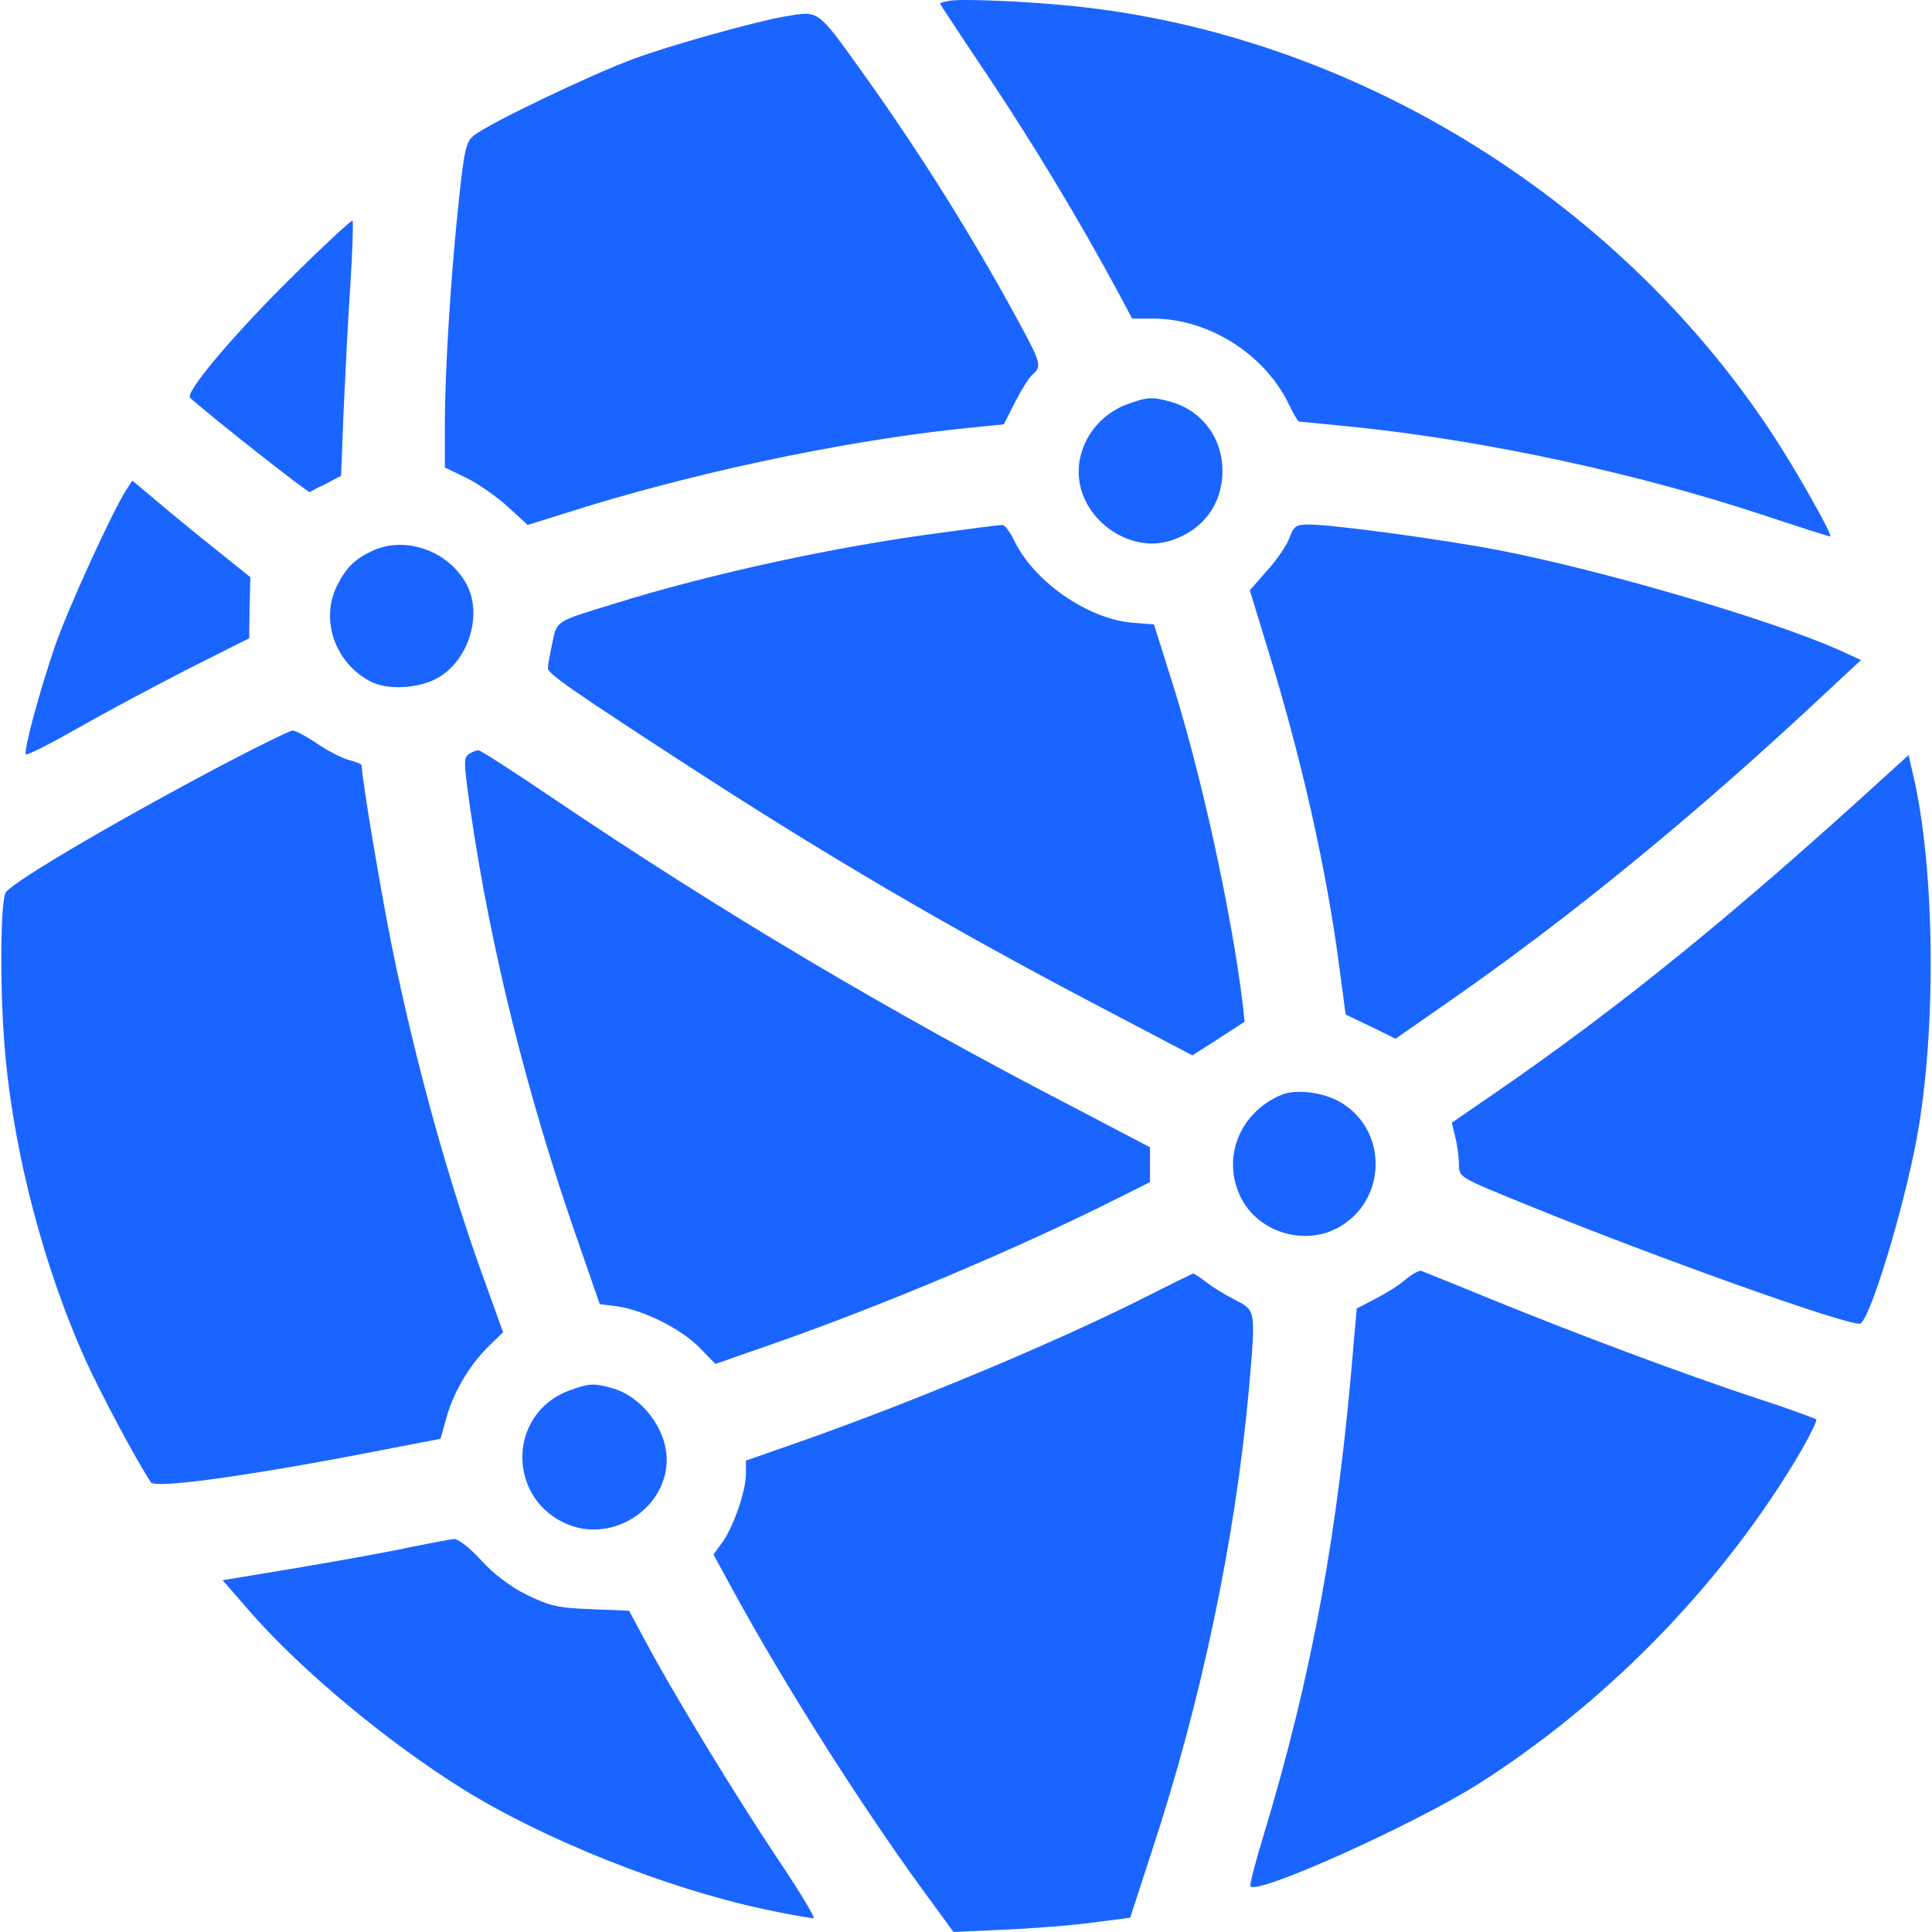 <?xml version="1.0" ?>
<svg xmlns="http://www.w3.org/2000/svg" viewBox="0 0 487.719 487.719">
	<style>
        .fill { fill: #1a65ff; }
	</style>
	<path d="M 239.603,0.219 C 238.304,0.419 237.304,0.719 237.304,0.919 C 237.304,1.019 242.804,9.419 249.603,19.519 C 261.003,36.619 272.404,55.519 281.904,73.119 L 285.803,80.419 L 290.904,80.419 C 305.103,80.419 319.204,89.319 325.404,102.119 C 326.503,104.519 327.704,106.419 327.904,106.419 C 328.204,106.419 335.003,107.119 343.103,107.919 C 375.904,111.419 413.404,119.519 445.103,130.019 C 454.103,133.019 461.704,135.419 462.003,135.419 C 462.904,135.419 453.103,118.119 447.003,108.919 C 407.503,49.319 340.603,8.619 270.803,1.519 C 259.003,0.319 242.703,-0.381 239.603,0.219 L 239.603,0.219 M 198.304,4.119 C 191.103,5.319 168.504,11.619 159.804,14.919 C 149.203,18.819 123.303,31.219 119.603,34.219 C 117.704,35.719 117.204,37.719 115.903,49.919 C 113.903,68.219 112.303,93.119 112.303,106.919 L 112.303,118.019 L 117.903,120.719 C 120.903,122.219 125.603,125.519 128.304,128.019 L 133.203,132.519 L 142.504,129.619 C 173.404,119.719 211.304,111.619 241.603,108.319 L 253.404,107.119 L 256.303,101.419 C 257.904,98.319 259.803,95.219 260.704,94.519 C 263.003,92.519 262.803,91.619 257.204,81.319 C 245.304,59.419 232.603,39.119 217.603,18.119 C 206.203,2.219 206.804,2.719 198.304,4.119 L 198.304,4.119 M 74.004,69.619 C 59.004,84.419 46.603,99.119 48.004,100.419 C 53.404,105.319 77.704,124.419 78.204,124.219 C 78.504,124.019 80.403,123.019 82.504,122.019 L 86.103,120.119 L 86.704,104.519 C 87.103,95.919 87.803,81.519 88.403,72.519 C 89.004,63.519 89.204,56.019 89.004,55.719 C 88.704,55.519 82.004,61.719 74.004,69.619 L 74.004,69.619 M 284.904,101.919 C 277.404,104.519 272.303,111.519 272.303,119.119 C 272.303,130.719 284.904,140.019 295.704,136.419 C 303.704,133.819 308.603,127.219 308.603,118.919 C 308.603,110.519 303.404,103.619 295.503,101.419 C 290.803,100.119 289.704,100.219 284.904,101.919 L 284.904,101.919 M 31.904,123.619 C 28.404,129.019 17.104,153.719 13.803,163.319 C 10.004,174.519 6.003,189.119 6.503,190.419 C 6.704,190.819 12.604,187.819 19.803,183.719 C 27.003,179.619 39.603,172.919 47.803,168.719 L 62.904,161.119 L 63.004,153.419 L 63.203,145.719 L 54.504,138.719 C 49.703,134.919 43.004,129.419 39.603,126.519 L 33.404,121.319 L 31.904,123.619 M 237.304,134.519 C 210.603,138.019 179.103,144.919 155.304,152.319 C 140.004,157.019 140.603,156.619 139.404,162.419 C 138.804,165.219 138.304,168.019 138.304,168.719 C 138.404,170.119 144.603,174.419 172.304,192.419 C 208.103,215.719 239.103,233.919 277.404,254.019 L 301.003,266.419 L 307.603,262.219 L 314.204,257.919 L 313.704,253.419 C 310.904,230.319 303.003,194.119 295.303,170.319 L 291.303,157.619 L 286.003,157.219 C 274.704,156.319 261.204,146.919 256.204,136.819 C 255.103,134.419 253.603,132.419 253.004,132.519 C 252.304,132.519 245.304,133.419 237.304,134.519 L 237.304,134.519 M 325.503,135.819 C 324.803,137.719 322.204,141.519 319.803,144.119 L 315.503,149.019 L 319.904,163.419 C 328.204,190.119 334.803,218.919 338.003,243.419 L 339.704,256.119 L 346.003,259.119 L 352.303,262.219 L 364.503,253.719 C 396.303,231.719 428.503,205.319 461.303,174.519 L 469.803,166.619 L 464.103,164.019 C 447.003,156.419 404.803,144.019 378.503,138.919 C 363.904,136.119 336.503,132.419 330.503,132.419 C 327.103,132.419 326.603,132.819 325.503,135.819 L 325.503,135.819 M 94.303,138.919 C 89.704,141.019 87.504,143.119 85.204,147.619 C 80.704,156.319 84.504,167.319 93.504,172.019 C 97.803,174.319 106.004,173.819 110.704,171.019 C 118.704,166.319 122.004,154.319 117.403,146.819 C 112.603,138.819 102.303,135.419 94.303,138.919 M 58.803,191.719 C 32.404,205.519 4.003,222.019 1.504,225.219 C 0.004,227.219 -0.097,251.519 1.403,267.019 C 3.804,292.119 11.104,319.819 21.404,342.919 C 25.404,351.819 34.303,368.419 38.103,374.219 C 39.203,375.819 62.404,372.619 92.504,366.819 L 111.204,363.219 L 112.803,357.519 C 114.704,351.019 118.704,344.319 123.603,339.619 L 127.004,336.319 L 122.603,324.119 C 113.204,298.419 104.803,267.919 98.803,238.319 C 96.004,224.219 91.303,196.319 91.303,193.219 C 91.303,192.919 89.903,192.319 88.303,191.919 C 86.603,191.519 83.004,189.719 80.204,187.819 C 77.403,185.919 74.603,184.419 73.903,184.419 C 73.303,184.419 66.504,187.719 58.803,191.719 L 58.803,191.719 M 118.303,190.419 C 117.004,191.219 117.103,192.919 118.704,204.119 C 123.803,239.519 133.203,277.219 146.304,314.519 L 151.404,329.219 L 156.103,329.819 C 162.603,330.819 172.103,335.519 176.703,340.319 L 180.603,344.319 L 195.203,339.219 C 222.404,329.719 256.904,315.219 282.303,302.419 L 290.303,298.419 L 290.303,289.619 L 271.603,279.819 C 224.804,255.619 182.404,230.419 139.304,201.319 C 129.603,194.719 121.303,189.419 120.803,189.419 C 120.204,189.419 119.103,189.819 118.303,190.419 L 118.303,190.419 M 476.303,195.619 C 437.404,231.119 409.303,253.919 377.704,275.719 L 366.503,283.419 L 367.404,287.119 C 367.904,289.219 368.303,292.319 368.303,294.019 C 368.303,297.219 368.404,297.219 385.603,304.219 C 418.503,317.619 467.303,335.019 469.603,334.119 C 472.003,333.219 480.303,306.219 483.803,287.719 C 488.904,260.519 488.503,219.319 483.003,195.819 L 481.803,190.619 L 476.303,195.619 M 323.404,276.419 C 312.803,280.919 308.303,292.519 313.303,302.419 C 318.003,311.619 330.503,314.919 339.103,309.119 C 349.904,302.019 350.003,285.919 339.303,278.819 C 334.904,275.819 327.404,274.719 323.404,276.419 M 354.803,323.019 C 353.204,324.419 349.704,326.619 347.103,327.919 L 342.503,330.319 L 341.803,338.119 C 337.904,386.519 331.303,422.619 318.803,463.919 C 316.803,470.419 315.404,475.919 315.704,476.219 C 317.803,478.219 356.204,460.919 372.603,450.719 C 404.803,430.419 433.503,401.219 453.103,368.919 C 456.404,363.419 458.803,358.619 458.503,358.319 C 458.103,358.019 451.303,355.519 443.303,352.919 C 425.404,347.019 398.103,336.819 376.303,327.919 C 367.204,324.219 359.404,321.019 358.803,320.819 C 358.303,320.619 356.503,321.619 354.803,323.019 L 354.803,323.019 M 290.003,327.019 C 266.904,338.719 230.103,354.119 200.603,364.419 L 188.304,368.719 L 188.304,372.119 C 188.304,376.319 185.203,385.419 182.304,389.419 L 180.103,392.419 L 184.904,401.219 C 197.603,424.519 216.703,454.819 233.103,477.319 L 240.703,487.719 L 253.703,487.119 C 260.904,486.819 271.003,486.019 276.003,485.319 L 285.303,484.119 L 290.704,467.519 C 303.303,429.419 311.904,388.319 315.303,350.419 C 317.003,330.919 317.003,330.819 312.103,328.319 C 309.704,327.119 306.404,325.119 304.704,323.819 C 303.003,322.519 301.404,321.419 301.204,321.519 C 301.003,321.519 295.904,324.019 290.003,327.019 L 290.003,327.019 M 144.004,350.919 C 127.903,356.619 127.803,378.819 143.804,385.019 C 155.304,389.319 168.404,380.419 168.304,368.319 C 168.203,360.619 162.004,352.519 154.504,350.419 C 149.804,349.119 148.703,349.219 144.004,350.919 L 144.004,350.919 M 103.803,390.519 C 98.903,391.619 86.103,393.919 75.504,395.719 L 56.203,398.919 L 63.603,407.419 C 76.603,422.119 97.903,439.819 116.803,451.619 C 137.203,464.319 168.004,476.619 192.703,481.919 C 199.203,483.319 204.904,484.319 205.404,484.219 C 205.804,484.019 201.603,477.119 196.103,468.919 C 185.703,453.319 170.804,428.919 163.203,414.819 L 158.804,406.619 L 149.203,406.219 C 140.904,405.919 138.804,405.419 133.004,402.619 C 128.804,400.519 124.704,397.419 121.504,393.919 C 118.704,390.819 115.603,388.419 114.603,388.519 C 113.603,388.619 108.803,389.519 103.803,390.519 L 103.803,390.519" class="fill"/>
</svg>
